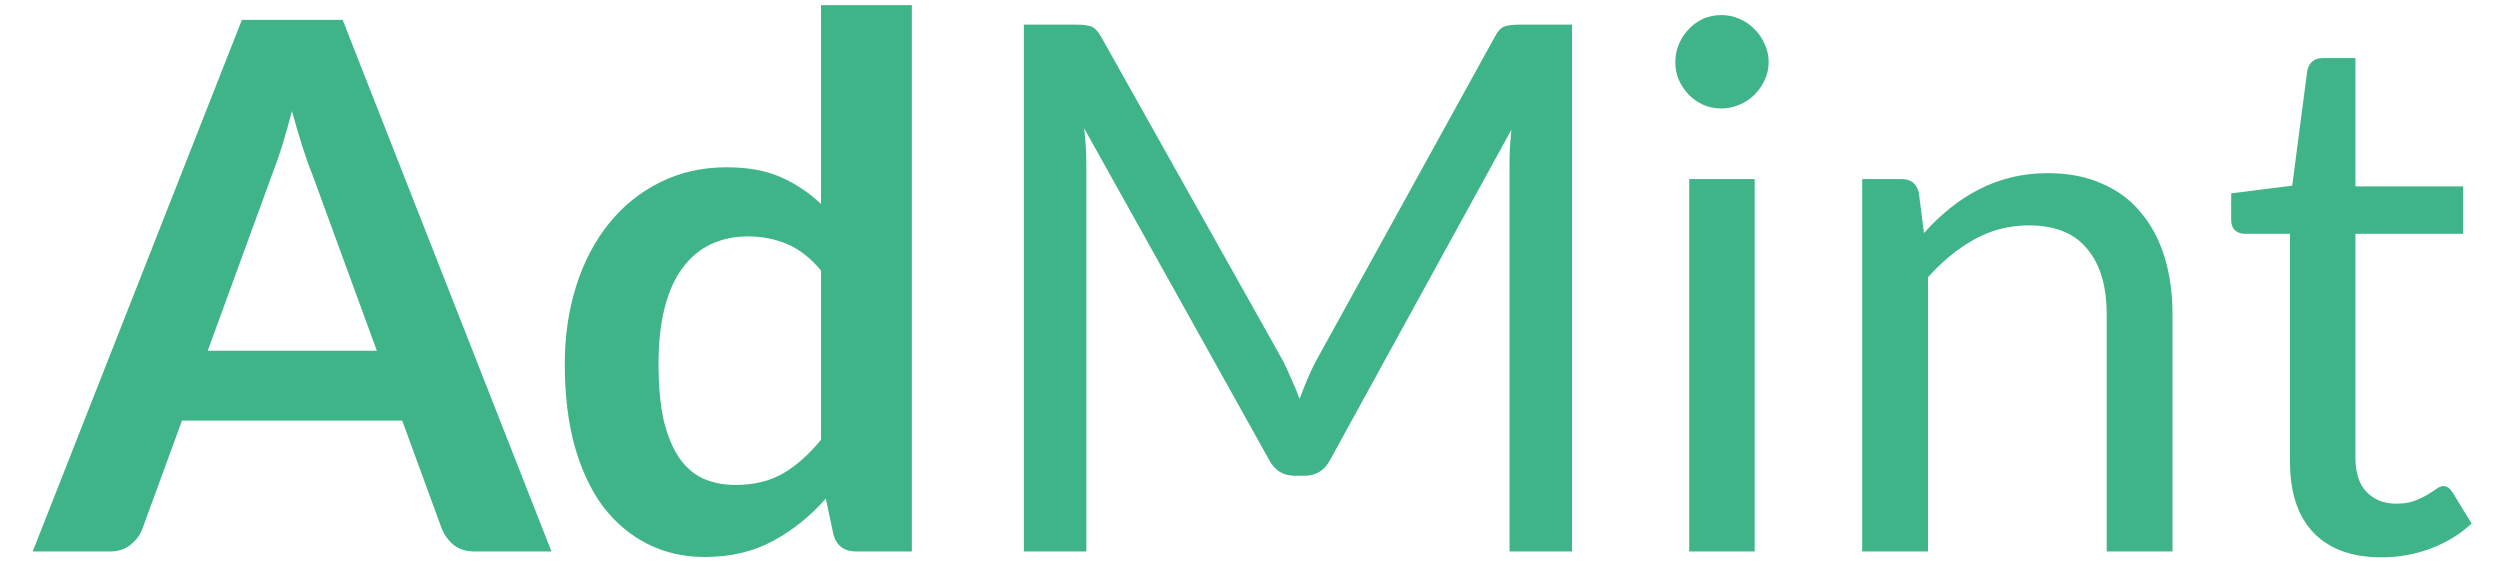 <svg width="68" height="16" viewBox="0 0 68 16" fill="none" xmlns="http://www.w3.org/2000/svg">
<path d="M10.25 9.54L8.49 4.73C8.403 4.517 8.313 4.263 8.22 3.97C8.127 3.677 8.033 3.36 7.94 3.02C7.853 3.36 7.763 3.68 7.67 3.98C7.577 4.273 7.487 4.53 7.4 4.75L5.65 9.54H10.25ZM15 15H12.92C12.687 15 12.497 14.943 12.35 14.83C12.203 14.71 12.093 14.563 12.02 14.39L10.94 11.44H4.95L3.87 14.39C3.817 14.543 3.713 14.683 3.56 14.81C3.407 14.937 3.217 15 2.99 15H0.89L6.58 0.54H9.32L15 15ZM22.332 7.36C22.052 7.02 21.745 6.78 21.412 6.64C21.085 6.5 20.732 6.43 20.352 6.43C19.979 6.43 19.642 6.5 19.342 6.64C19.042 6.78 18.785 6.993 18.572 7.28C18.358 7.56 18.195 7.92 18.082 8.36C17.968 8.793 17.912 9.307 17.912 9.9C17.912 10.5 17.959 11.01 18.052 11.43C18.152 11.843 18.292 12.183 18.472 12.45C18.652 12.71 18.872 12.9 19.132 13.02C19.392 13.133 19.682 13.19 20.002 13.19C20.515 13.19 20.952 13.083 21.312 12.87C21.672 12.657 22.012 12.353 22.332 11.96V7.36ZM24.802 0.14V15H23.292C22.965 15 22.759 14.85 22.672 14.55L22.462 13.56C22.049 14.033 21.572 14.417 21.032 14.71C20.498 15.003 19.875 15.15 19.162 15.15C18.602 15.15 18.088 15.033 17.622 14.8C17.155 14.567 16.752 14.23 16.412 13.79C16.078 13.343 15.819 12.793 15.632 12.14C15.452 11.487 15.362 10.74 15.362 9.9C15.362 9.14 15.465 8.433 15.672 7.78C15.879 7.127 16.175 6.56 16.562 6.08C16.948 5.6 17.412 5.227 17.952 4.96C18.492 4.687 19.099 4.55 19.772 4.55C20.345 4.55 20.835 4.64 21.242 4.82C21.648 5 22.012 5.243 22.332 5.55V0.14H24.802ZM42.76 0.67V15H41.059V4.47C41.059 4.33 41.063 4.18 41.069 4.02C41.083 3.86 41.096 3.697 41.109 3.53L36.19 12.49C36.036 12.79 35.803 12.94 35.489 12.94H35.209C34.896 12.94 34.663 12.79 34.51 12.49L29.489 3.49C29.529 3.843 29.549 4.17 29.549 4.47V15H27.849V0.67H29.279C29.453 0.67 29.586 0.687 29.68 0.72C29.773 0.753 29.863 0.847 29.95 1L34.9 9.82C34.98 9.98 35.056 10.147 35.13 10.32C35.209 10.493 35.283 10.67 35.349 10.85C35.416 10.67 35.486 10.493 35.559 10.32C35.633 10.14 35.713 9.97 35.8 9.81L40.66 1C40.739 0.847 40.826 0.753 40.919 0.72C41.02 0.687 41.156 0.67 41.33 0.67H42.76ZM47.727 4.87V15H45.947V4.87H47.727ZM48.108 1.69C48.108 1.863 48.071 2.027 47.998 2.18C47.931 2.327 47.837 2.46 47.718 2.58C47.604 2.693 47.468 2.783 47.307 2.85C47.154 2.917 46.991 2.95 46.818 2.95C46.644 2.95 46.481 2.917 46.328 2.85C46.181 2.783 46.051 2.693 45.938 2.58C45.824 2.46 45.734 2.327 45.667 2.18C45.601 2.027 45.568 1.863 45.568 1.69C45.568 1.517 45.601 1.353 45.667 1.2C45.734 1.04 45.824 0.903 45.938 0.79C46.051 0.67 46.181 0.577 46.328 0.51C46.481 0.443 46.644 0.41 46.818 0.41C46.991 0.41 47.154 0.443 47.307 0.51C47.468 0.577 47.604 0.67 47.718 0.79C47.837 0.903 47.931 1.04 47.998 1.2C48.071 1.353 48.108 1.517 48.108 1.69ZM52.332 6.34C52.552 6.093 52.785 5.87 53.032 5.67C53.279 5.47 53.539 5.3 53.812 5.16C54.092 5.013 54.386 4.903 54.692 4.83C55.005 4.75 55.342 4.71 55.702 4.71C56.255 4.71 56.742 4.803 57.162 4.99C57.589 5.17 57.942 5.43 58.222 5.77C58.509 6.103 58.725 6.507 58.872 6.98C59.019 7.453 59.092 7.977 59.092 8.55V15H57.302V8.55C57.302 7.783 57.126 7.19 56.772 6.77C56.425 6.343 55.895 6.13 55.182 6.13C54.656 6.13 54.162 6.257 53.702 6.51C53.249 6.763 52.829 7.107 52.442 7.54V15H50.652V4.87H51.722C51.975 4.87 52.132 4.993 52.192 5.24L52.332 6.34ZM64.778 15.16C63.978 15.16 63.361 14.937 62.928 14.49C62.501 14.043 62.288 13.4 62.288 12.56V6.36H61.068C60.961 6.36 60.871 6.33 60.798 6.27C60.724 6.203 60.688 6.103 60.688 5.97V5.26L62.348 5.05L62.758 1.92C62.778 1.82 62.821 1.74 62.888 1.68C62.961 1.613 63.054 1.58 63.168 1.58H64.068V5.07H66.998V6.36H64.068V12.44C64.068 12.867 64.171 13.183 64.378 13.39C64.585 13.597 64.851 13.7 65.178 13.7C65.365 13.7 65.525 13.677 65.658 13.63C65.798 13.577 65.918 13.52 66.018 13.46C66.118 13.4 66.201 13.347 66.268 13.3C66.341 13.247 66.404 13.22 66.458 13.22C66.551 13.22 66.635 13.277 66.708 13.39L67.228 14.24C66.921 14.527 66.551 14.753 66.118 14.92C65.684 15.08 65.238 15.16 64.778 15.16Z" fill="#3FB488"/>
</svg>
